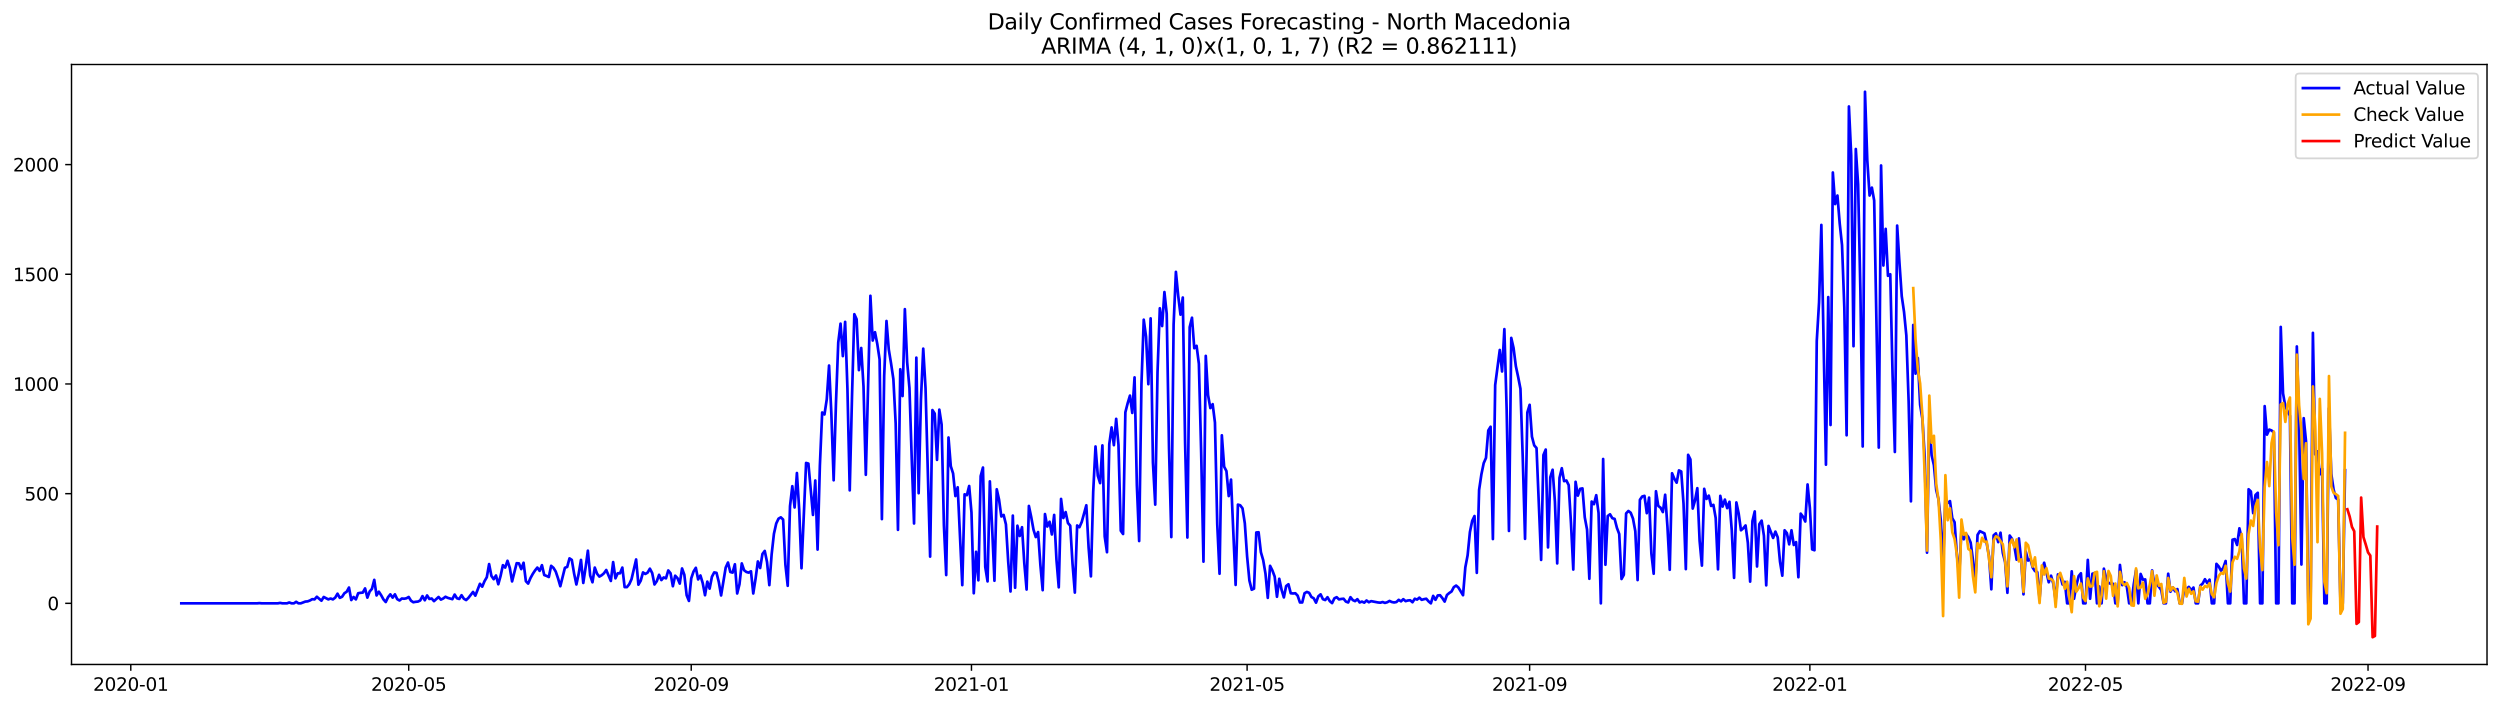 <?xml version="1.0" encoding="utf-8" standalone="no"?>
<!DOCTYPE svg PUBLIC "-//W3C//DTD SVG 1.1//EN"
  "http://www.w3.org/Graphics/SVG/1.1/DTD/svg11.dtd">
<svg xmlns:xlink="http://www.w3.org/1999/xlink" width="1386.05pt" height="392.274pt" viewBox="0 0 1386.05 392.274" xmlns="http://www.w3.org/2000/svg" version="1.1">
 <defs>
  <style type="text/css">*{stroke-linejoin: round; stroke-linecap: butt}</style>
 </defs>
 <g id="figure_1">
  <g id="patch_1">
   <path d="M 0 392.274 
L 1386.05 392.274 
L 1386.05 0 
L 0 0 
z
" style="fill: #ffffff"/>
  </g>
  <g id="axes_1">
   <g id="patch_2">
    <path d="M 39.65 368.396 
L 1378.85 368.396 
L 1378.85 35.755 
L 39.65 35.755 
z
" style="fill: #ffffff"/>
   </g>
   <g id="matplotlib.axis_1">
    <g id="xtick_1">
     <g id="line2d_1">
      <defs>
       <path id="m029755d7ac" d="M 0 0 
L 0 3.5 
" style="stroke: #000000; stroke-width: 0.8"/>
      </defs>
      <g>
       <use xlink:href="#m029755d7ac" x="72.506" y="368.396" style="stroke: #000000; stroke-width: 0.8"/>
      </g>
     </g>
     <g id="text_1">
      <!-- 2020-01 -->
      <g transform="translate(51.615 382.994)scale(0.1 -0.1)">
       <defs>
        <path id="DejaVuSans-32" d="M 1228 531 
L 3431 531 
L 3431 0 
L 469 0 
L 469 531 
Q 828 903 1448 1529 
Q 2069 2156 2228 2338 
Q 2531 2678 2651 2914 
Q 2772 3150 2772 3378 
Q 2772 3750 2511 3984 
Q 2250 4219 1831 4219 
Q 1534 4219 1204 4116 
Q 875 4013 500 3803 
L 500 4441 
Q 881 4594 1212 4672 
Q 1544 4750 1819 4750 
Q 2544 4750 2975 4387 
Q 3406 4025 3406 3419 
Q 3406 3131 3298 2873 
Q 3191 2616 2906 2266 
Q 2828 2175 2409 1742 
Q 1991 1309 1228 531 
z
" transform="scale(0.016)"/>
        <path id="DejaVuSans-30" d="M 2034 4250 
Q 1547 4250 1301 3770 
Q 1056 3291 1056 2328 
Q 1056 1369 1301 889 
Q 1547 409 2034 409 
Q 2525 409 2770 889 
Q 3016 1369 3016 2328 
Q 3016 3291 2770 3770 
Q 2525 4250 2034 4250 
z
M 2034 4750 
Q 2819 4750 3233 4129 
Q 3647 3509 3647 2328 
Q 3647 1150 3233 529 
Q 2819 -91 2034 -91 
Q 1250 -91 836 529 
Q 422 1150 422 2328 
Q 422 3509 836 4129 
Q 1250 4750 2034 4750 
z
" transform="scale(0.016)"/>
        <path id="DejaVuSans-2d" d="M 313 2009 
L 1997 2009 
L 1997 1497 
L 313 1497 
L 313 2009 
z
" transform="scale(0.016)"/>
        <path id="DejaVuSans-31" d="M 794 531 
L 1825 531 
L 1825 4091 
L 703 3866 
L 703 4441 
L 1819 4666 
L 2450 4666 
L 2450 531 
L 3481 531 
L 3481 0 
L 794 0 
L 794 531 
z
" transform="scale(0.016)"/>
       </defs>
       <use xlink:href="#DejaVuSans-32"/>
       <use xlink:href="#DejaVuSans-30" x="63.623"/>
       <use xlink:href="#DejaVuSans-32" x="127.246"/>
       <use xlink:href="#DejaVuSans-30" x="190.869"/>
       <use xlink:href="#DejaVuSans-2d" x="254.492"/>
       <use xlink:href="#DejaVuSans-30" x="290.576"/>
       <use xlink:href="#DejaVuSans-31" x="354.199"/>
      </g>
     </g>
    </g>
    <g id="xtick_2">
     <g id="line2d_2">
      <g>
       <use xlink:href="#m029755d7ac" x="226.598" y="368.396" style="stroke: #000000; stroke-width: 0.8"/>
      </g>
     </g>
     <g id="text_2">
      <!-- 2020-05 -->
      <g transform="translate(205.707 382.994)scale(0.1 -0.1)">
       <defs>
        <path id="DejaVuSans-35" d="M 691 4666 
L 3169 4666 
L 3169 4134 
L 1269 4134 
L 1269 2991 
Q 1406 3038 1543 3061 
Q 1681 3084 1819 3084 
Q 2600 3084 3056 2656 
Q 3513 2228 3513 1497 
Q 3513 744 3044 326 
Q 2575 -91 1722 -91 
Q 1428 -91 1123 -41 
Q 819 9 494 109 
L 494 744 
Q 775 591 1075 516 
Q 1375 441 1709 441 
Q 2250 441 2565 725 
Q 2881 1009 2881 1497 
Q 2881 1984 2565 2268 
Q 2250 2553 1709 2553 
Q 1456 2553 1204 2497 
Q 953 2441 691 2322 
L 691 4666 
z
" transform="scale(0.016)"/>
       </defs>
       <use xlink:href="#DejaVuSans-32"/>
       <use xlink:href="#DejaVuSans-30" x="63.623"/>
       <use xlink:href="#DejaVuSans-32" x="127.246"/>
       <use xlink:href="#DejaVuSans-30" x="190.869"/>
       <use xlink:href="#DejaVuSans-2d" x="254.492"/>
       <use xlink:href="#DejaVuSans-30" x="290.576"/>
       <use xlink:href="#DejaVuSans-35" x="354.199"/>
      </g>
     </g>
    </g>
    <g id="xtick_3">
     <g id="line2d_3">
      <g>
       <use xlink:href="#m029755d7ac" x="383.237" y="368.396" style="stroke: #000000; stroke-width: 0.8"/>
      </g>
     </g>
     <g id="text_3">
      <!-- 2020-09 -->
      <g transform="translate(362.346 382.994)scale(0.1 -0.1)">
       <defs>
        <path id="DejaVuSans-39" d="M 703 97 
L 703 672 
Q 941 559 1184 500 
Q 1428 441 1663 441 
Q 2288 441 2617 861 
Q 2947 1281 2994 2138 
Q 2813 1869 2534 1725 
Q 2256 1581 1919 1581 
Q 1219 1581 811 2004 
Q 403 2428 403 3163 
Q 403 3881 828 4315 
Q 1253 4750 1959 4750 
Q 2769 4750 3195 4129 
Q 3622 3509 3622 2328 
Q 3622 1225 3098 567 
Q 2575 -91 1691 -91 
Q 1453 -91 1209 -44 
Q 966 3 703 97 
z
M 1959 2075 
Q 2384 2075 2632 2365 
Q 2881 2656 2881 3163 
Q 2881 3666 2632 3958 
Q 2384 4250 1959 4250 
Q 1534 4250 1286 3958 
Q 1038 3666 1038 3163 
Q 1038 2656 1286 2365 
Q 1534 2075 1959 2075 
z
" transform="scale(0.016)"/>
       </defs>
       <use xlink:href="#DejaVuSans-32"/>
       <use xlink:href="#DejaVuSans-30" x="63.623"/>
       <use xlink:href="#DejaVuSans-32" x="127.246"/>
       <use xlink:href="#DejaVuSans-30" x="190.869"/>
       <use xlink:href="#DejaVuSans-2d" x="254.492"/>
       <use xlink:href="#DejaVuSans-30" x="290.576"/>
       <use xlink:href="#DejaVuSans-39" x="354.199"/>
      </g>
     </g>
    </g>
    <g id="xtick_4">
     <g id="line2d_4">
      <g>
       <use xlink:href="#m029755d7ac" x="538.603" y="368.396" style="stroke: #000000; stroke-width: 0.8"/>
      </g>
     </g>
     <g id="text_4">
      <!-- 2021-01 -->
      <g transform="translate(517.711 382.994)scale(0.1 -0.1)">
       <use xlink:href="#DejaVuSans-32"/>
       <use xlink:href="#DejaVuSans-30" x="63.623"/>
       <use xlink:href="#DejaVuSans-32" x="127.246"/>
       <use xlink:href="#DejaVuSans-31" x="190.869"/>
       <use xlink:href="#DejaVuSans-2d" x="254.492"/>
       <use xlink:href="#DejaVuSans-30" x="290.576"/>
       <use xlink:href="#DejaVuSans-31" x="354.199"/>
      </g>
     </g>
    </g>
    <g id="xtick_5">
     <g id="line2d_5">
      <g>
       <use xlink:href="#m029755d7ac" x="691.421" y="368.396" style="stroke: #000000; stroke-width: 0.8"/>
      </g>
     </g>
     <g id="text_5">
      <!-- 2021-05 -->
      <g transform="translate(670.53 382.994)scale(0.1 -0.1)">
       <use xlink:href="#DejaVuSans-32"/>
       <use xlink:href="#DejaVuSans-30" x="63.623"/>
       <use xlink:href="#DejaVuSans-32" x="127.246"/>
       <use xlink:href="#DejaVuSans-31" x="190.869"/>
       <use xlink:href="#DejaVuSans-2d" x="254.492"/>
       <use xlink:href="#DejaVuSans-30" x="290.576"/>
       <use xlink:href="#DejaVuSans-35" x="354.199"/>
      </g>
     </g>
    </g>
    <g id="xtick_6">
     <g id="line2d_6">
      <g>
       <use xlink:href="#m029755d7ac" x="848.06" y="368.396" style="stroke: #000000; stroke-width: 0.8"/>
      </g>
     </g>
     <g id="text_6">
      <!-- 2021-09 -->
      <g transform="translate(827.169 382.994)scale(0.1 -0.1)">
       <use xlink:href="#DejaVuSans-32"/>
       <use xlink:href="#DejaVuSans-30" x="63.623"/>
       <use xlink:href="#DejaVuSans-32" x="127.246"/>
       <use xlink:href="#DejaVuSans-31" x="190.869"/>
       <use xlink:href="#DejaVuSans-2d" x="254.492"/>
       <use xlink:href="#DejaVuSans-30" x="290.576"/>
       <use xlink:href="#DejaVuSans-39" x="354.199"/>
      </g>
     </g>
    </g>
    <g id="xtick_7">
     <g id="line2d_7">
      <g>
       <use xlink:href="#m029755d7ac" x="1003.426" y="368.396" style="stroke: #000000; stroke-width: 0.8"/>
      </g>
     </g>
     <g id="text_7">
      <!-- 2022-01 -->
      <g transform="translate(982.534 382.994)scale(0.1 -0.1)">
       <use xlink:href="#DejaVuSans-32"/>
       <use xlink:href="#DejaVuSans-30" x="63.623"/>
       <use xlink:href="#DejaVuSans-32" x="127.246"/>
       <use xlink:href="#DejaVuSans-32" x="190.869"/>
       <use xlink:href="#DejaVuSans-2d" x="254.492"/>
       <use xlink:href="#DejaVuSans-30" x="290.576"/>
       <use xlink:href="#DejaVuSans-31" x="354.199"/>
      </g>
     </g>
    </g>
    <g id="xtick_8">
     <g id="line2d_8">
      <g>
       <use xlink:href="#m029755d7ac" x="1156.244" y="368.396" style="stroke: #000000; stroke-width: 0.8"/>
      </g>
     </g>
     <g id="text_8">
      <!-- 2022-05 -->
      <g transform="translate(1135.353 382.994)scale(0.1 -0.1)">
       <use xlink:href="#DejaVuSans-32"/>
       <use xlink:href="#DejaVuSans-30" x="63.623"/>
       <use xlink:href="#DejaVuSans-32" x="127.246"/>
       <use xlink:href="#DejaVuSans-32" x="190.869"/>
       <use xlink:href="#DejaVuSans-2d" x="254.492"/>
       <use xlink:href="#DejaVuSans-30" x="290.576"/>
       <use xlink:href="#DejaVuSans-35" x="354.199"/>
      </g>
     </g>
    </g>
    <g id="xtick_9">
     <g id="line2d_9">
      <g>
       <use xlink:href="#m029755d7ac" x="1312.883" y="368.396" style="stroke: #000000; stroke-width: 0.8"/>
      </g>
     </g>
     <g id="text_9">
      <!-- 2022-09 -->
      <g transform="translate(1291.992 382.994)scale(0.1 -0.1)">
       <use xlink:href="#DejaVuSans-32"/>
       <use xlink:href="#DejaVuSans-30" x="63.623"/>
       <use xlink:href="#DejaVuSans-32" x="127.246"/>
       <use xlink:href="#DejaVuSans-32" x="190.869"/>
       <use xlink:href="#DejaVuSans-2d" x="254.492"/>
       <use xlink:href="#DejaVuSans-30" x="290.576"/>
       <use xlink:href="#DejaVuSans-39" x="354.199"/>
      </g>
     </g>
    </g>
   </g>
   <g id="matplotlib.axis_2">
    <g id="ytick_1">
     <g id="line2d_10">
      <defs>
       <path id="mc8e5cc7848" d="M 0 0 
L -3.5 0 
" style="stroke: #000000; stroke-width: 0.8"/>
      </defs>
      <g>
       <use xlink:href="#mc8e5cc7848" x="39.65" y="334.504" style="stroke: #000000; stroke-width: 0.8"/>
      </g>
     </g>
     <g id="text_10">
      <!-- 0 -->
      <g transform="translate(26.288 338.303)scale(0.1 -0.1)">
       <use xlink:href="#DejaVuSans-30"/>
      </g>
     </g>
    </g>
    <g id="ytick_2">
     <g id="line2d_11">
      <g>
       <use xlink:href="#mc8e5cc7848" x="39.65" y="273.691" style="stroke: #000000; stroke-width: 0.8"/>
      </g>
     </g>
     <g id="text_11">
      <!-- 500 -->
      <g transform="translate(13.562 277.491)scale(0.1 -0.1)">
       <use xlink:href="#DejaVuSans-35"/>
       <use xlink:href="#DejaVuSans-30" x="63.623"/>
       <use xlink:href="#DejaVuSans-30" x="127.246"/>
      </g>
     </g>
    </g>
    <g id="ytick_3">
     <g id="line2d_12">
      <g>
       <use xlink:href="#mc8e5cc7848" x="39.65" y="212.879" style="stroke: #000000; stroke-width: 0.8"/>
      </g>
     </g>
     <g id="text_12">
      <!-- 1000 -->
      <g transform="translate(7.2 216.678)scale(0.1 -0.1)">
       <use xlink:href="#DejaVuSans-31"/>
       <use xlink:href="#DejaVuSans-30" x="63.623"/>
       <use xlink:href="#DejaVuSans-30" x="127.246"/>
       <use xlink:href="#DejaVuSans-30" x="190.869"/>
      </g>
     </g>
    </g>
    <g id="ytick_4">
     <g id="line2d_13">
      <g>
       <use xlink:href="#mc8e5cc7848" x="39.65" y="152.067" style="stroke: #000000; stroke-width: 0.8"/>
      </g>
     </g>
     <g id="text_13">
      <!-- 1500 -->
      <g transform="translate(7.2 155.866)scale(0.1 -0.1)">
       <use xlink:href="#DejaVuSans-31"/>
       <use xlink:href="#DejaVuSans-35" x="63.623"/>
       <use xlink:href="#DejaVuSans-30" x="127.246"/>
       <use xlink:href="#DejaVuSans-30" x="190.869"/>
      </g>
     </g>
    </g>
    <g id="ytick_5">
     <g id="line2d_14">
      <g>
       <use xlink:href="#mc8e5cc7848" x="39.65" y="91.255" style="stroke: #000000; stroke-width: 0.8"/>
      </g>
     </g>
     <g id="text_14">
      <!-- 2000 -->
      <g transform="translate(7.2 95.054)scale(0.1 -0.1)">
       <use xlink:href="#DejaVuSans-32"/>
       <use xlink:href="#DejaVuSans-30" x="63.623"/>
       <use xlink:href="#DejaVuSans-30" x="127.246"/>
       <use xlink:href="#DejaVuSans-30" x="190.869"/>
      </g>
     </g>
    </g>
   </g>
   <g id="line2d_15">
    <path d="M 100.523 334.504 
L 142.548 334.504 
L 143.821 334.382 
L 145.095 334.504 
L 154.009 334.504 
L 155.283 334.26 
L 156.556 334.504 
L 159.103 334.504 
L 160.377 334.017 
L 161.65 334.504 
L 162.924 334.504 
L 164.197 333.652 
L 165.471 334.504 
L 166.744 334.504 
L 169.291 333.531 
L 170.565 333.409 
L 171.838 332.922 
L 173.112 332.193 
L 174.385 332.314 
L 175.659 330.855 
L 178.205 333.044 
L 179.479 330.976 
L 182.026 332.314 
L 183.299 331.828 
L 184.573 332.314 
L 185.846 331.341 
L 187.12 329.152 
L 188.393 331.463 
L 189.667 330.855 
L 190.94 328.909 
L 192.214 328.057 
L 193.487 325.747 
L 194.761 332.679 
L 196.034 330.976 
L 197.308 332.314 
L 198.581 328.909 
L 199.855 328.666 
L 201.128 328.544 
L 202.402 326.233 
L 203.675 331.341 
L 204.949 327.936 
L 206.222 326.476 
L 207.496 321.49 
L 208.769 330.125 
L 210.043 328.057 
L 211.316 330.003 
L 212.59 332.314 
L 213.863 333.774 
L 215.137 331.098 
L 216.41 329.517 
L 217.684 331.341 
L 218.957 329.517 
L 220.231 332.193 
L 221.504 332.922 
L 222.778 331.828 
L 224.051 331.949 
L 225.325 331.706 
L 226.598 330.976 
L 227.872 333.044 
L 229.145 333.895 
L 230.419 333.652 
L 231.692 333.531 
L 232.965 332.922 
L 234.239 330.49 
L 235.512 332.801 
L 236.786 330.125 
L 238.059 332.071 
L 239.333 331.828 
L 240.606 333.287 
L 243.153 330.976 
L 244.427 332.436 
L 245.7 331.828 
L 246.974 330.855 
L 248.247 331.463 
L 250.794 332.193 
L 252.068 329.639 
L 253.341 331.706 
L 254.615 332.071 
L 255.888 330.003 
L 257.162 331.949 
L 258.435 332.679 
L 259.709 331.463 
L 262.256 328.179 
L 263.529 330.247 
L 266.076 323.679 
L 267.35 325.26 
L 268.623 322.219 
L 269.897 320.03 
L 271.17 312.733 
L 272.444 319.301 
L 273.717 321.125 
L 274.991 319.057 
L 276.264 323.922 
L 277.538 319.301 
L 278.811 313.341 
L 280.085 314.679 
L 281.358 310.908 
L 282.632 314.8 
L 283.905 322.341 
L 286.452 312.246 
L 287.725 312.368 
L 288.999 315.53 
L 290.272 312.003 
L 291.546 322.219 
L 292.819 323.557 
L 294.093 320.517 
L 295.366 318.206 
L 296.64 316.26 
L 297.913 314.679 
L 299.187 316.503 
L 300.46 313.341 
L 301.734 318.814 
L 303.007 319.301 
L 304.281 319.909 
L 305.554 313.706 
L 306.828 314.8 
L 308.101 316.868 
L 309.375 320.638 
L 310.648 325.017 
L 313.195 314.8 
L 314.469 314.314 
L 315.742 309.571 
L 317.016 310.422 
L 318.289 317.963 
L 319.563 324.044 
L 320.836 318.084 
L 322.11 310.422 
L 323.383 323.192 
L 324.657 314.679 
L 325.93 305.314 
L 327.204 319.057 
L 328.477 322.828 
L 329.751 314.679 
L 331.024 318.084 
L 332.298 319.665 
L 333.571 318.936 
L 334.845 317.841 
L 336.118 316.017 
L 338.665 322.098 
L 339.938 311.638 
L 341.212 320.638 
L 342.485 317.841 
L 343.759 317.841 
L 345.032 314.679 
L 346.306 325.503 
L 347.579 325.503 
L 348.853 323.922 
L 350.126 321.125 
L 352.673 310.179 
L 353.947 324.165 
L 355.22 321.976 
L 356.494 317.355 
L 357.767 318.206 
L 359.041 317.476 
L 360.314 315.287 
L 361.588 317.719 
L 362.861 324.044 
L 364.135 322.219 
L 365.408 318.692 
L 366.682 321.611 
L 367.955 320.152 
L 369.229 320.638 
L 370.502 316.26 
L 371.776 317.841 
L 373.049 325.017 
L 374.323 319.179 
L 375.596 320.517 
L 376.87 323.557 
L 378.143 315.165 
L 379.417 318.692 
L 380.69 330.003 
L 381.964 333.166 
L 383.237 320.638 
L 384.511 316.868 
L 385.784 314.8 
L 387.058 321.246 
L 388.331 319.057 
L 389.605 323.314 
L 390.878 330.003 
L 392.151 322.463 
L 393.425 326.355 
L 394.698 319.787 
L 395.972 317.355 
L 397.245 317.598 
L 398.519 322.706 
L 399.792 330.125 
L 402.339 314.679 
L 403.613 311.881 
L 404.886 317.111 
L 406.16 317.476 
L 407.433 312.854 
L 408.707 329.03 
L 409.98 323.922 
L 411.254 312.368 
L 412.527 316.138 
L 413.801 317.111 
L 415.074 317.476 
L 416.348 316.746 
L 417.621 329.03 
L 418.895 320.882 
L 420.168 311.273 
L 421.442 314.922 
L 422.715 307.138 
L 423.989 305.435 
L 425.262 311.638 
L 426.536 324.409 
L 427.809 307.381 
L 429.083 295.949 
L 430.356 290.232 
L 431.63 287.557 
L 432.903 286.827 
L 434.177 288.043 
L 435.45 313.098 
L 436.724 324.774 
L 437.997 280.624 
L 439.271 269.556 
L 440.544 281.354 
L 441.818 262.259 
L 443.091 282.57 
L 444.364 315.044 
L 446.911 256.664 
L 448.185 257.029 
L 450.732 285.489 
L 452.005 266.394 
L 453.279 304.706 
L 454.552 258.123 
L 455.826 228.69 
L 457.099 229.785 
L 458.373 221.393 
L 459.646 202.663 
L 460.92 229.42 
L 462.193 266.272 
L 463.467 223.704 
L 464.74 189.892 
L 466.014 179.432 
L 467.287 197.433 
L 468.561 178.459 
L 469.834 215.555 
L 471.108 271.867 
L 472.381 219.325 
L 473.655 174.203 
L 474.928 177 
L 476.202 205.217 
L 477.475 192.933 
L 478.749 214.339 
L 480.022 263.232 
L 482.569 163.986 
L 483.843 188.798 
L 485.116 184.176 
L 486.39 190.744 
L 487.663 199.257 
L 488.937 287.8 
L 490.21 208.379 
L 491.484 177.973 
L 492.757 193.784 
L 494.031 201.568 
L 495.304 210.203 
L 496.578 234.772 
L 497.851 293.759 
L 499.124 204.73 
L 500.398 219.569 
L 501.671 171.405 
L 502.945 200.838 
L 504.218 215.19 
L 505.492 254.596 
L 506.765 290.232 
L 508.039 198.284 
L 509.312 273.448 
L 510.586 221.515 
L 511.859 193.298 
L 513.133 215.19 
L 515.68 308.598 
L 516.953 227.352 
L 518.227 229.298 
L 519.5 254.961 
L 520.774 227.109 
L 522.047 235.38 
L 523.321 291.205 
L 524.594 318.814 
L 525.868 242.556 
L 527.141 258.488 
L 528.415 262.502 
L 529.688 275.029 
L 530.962 270.164 
L 533.509 324.409 
L 534.782 274.056 
L 536.056 274.543 
L 537.329 269.435 
L 538.603 284.151 
L 539.876 328.909 
L 541.15 305.922 
L 542.423 321.733 
L 543.697 263.961 
L 544.97 259.218 
L 546.244 314.314 
L 547.517 322.341 
L 548.791 266.88 
L 550.064 292.665 
L 551.337 321.976 
L 552.611 271.259 
L 553.884 276.975 
L 555.158 286.34 
L 556.431 285.489 
L 557.705 290.719 
L 558.978 311.517 
L 560.252 327.936 
L 561.525 285.854 
L 562.799 325.868 
L 564.072 291.449 
L 565.346 297.165 
L 566.619 292.3 
L 567.893 312.246 
L 569.166 326.841 
L 570.44 280.502 
L 571.713 286.584 
L 572.987 293.638 
L 574.26 297.773 
L 575.534 294.976 
L 576.807 313.219 
L 578.081 327.206 
L 579.354 285.002 
L 580.628 291.935 
L 581.901 289.259 
L 583.175 296.313 
L 584.448 285.489 
L 585.722 310.3 
L 586.995 325.625 
L 588.269 276.61 
L 589.542 287.192 
L 590.816 283.908 
L 592.089 289.989 
L 593.363 291.449 
L 594.636 312.611 
L 595.91 328.544 
L 597.183 291.327 
L 598.457 292.3 
L 599.73 289.381 
L 602.277 280.137 
L 603.55 303.611 
L 604.824 319.544 
L 606.097 272.597 
L 607.371 247.542 
L 608.644 263.718 
L 609.918 267.853 
L 611.191 246.934 
L 612.465 297.408 
L 613.738 306.165 
L 615.012 246.204 
L 616.285 236.961 
L 617.559 246.812 
L 618.832 232.217 
L 620.106 246.691 
L 621.379 294.246 
L 622.653 296.07 
L 623.926 228.569 
L 625.2 223.582 
L 626.473 219.325 
L 627.747 228.934 
L 629.02 209.23 
L 630.294 268.948 
L 631.567 299.962 
L 632.841 213.001 
L 634.114 177.243 
L 635.388 186.608 
L 636.661 213.001 
L 637.935 176.513 
L 639.208 256.421 
L 640.482 279.773 
L 641.755 206.311 
L 643.029 170.919 
L 644.302 180.77 
L 645.576 161.919 
L 646.849 173.959 
L 648.123 248.393 
L 649.396 297.773 
L 650.67 179.919 
L 651.943 150.729 
L 653.217 163.986 
L 654.49 174.446 
L 655.764 164.959 
L 657.037 245.353 
L 658.31 298.016 
L 659.584 181.378 
L 660.857 176.149 
L 662.131 193.054 
L 663.404 191.717 
L 664.678 201.69 
L 665.951 250.948 
L 667.225 311.395 
L 668.498 197.311 
L 669.772 219.082 
L 671.045 226.258 
L 672.319 224.069 
L 673.592 234.285 
L 674.866 290.597 
L 676.139 318.084 
L 677.413 241.339 
L 678.686 258.732 
L 679.96 261.164 
L 681.233 275.029 
L 682.507 265.907 
L 685.054 324.287 
L 686.327 279.773 
L 687.601 280.137 
L 688.874 281.84 
L 690.148 290.111 
L 691.421 308.476 
L 692.695 321.855 
L 693.968 326.963 
L 695.242 326.355 
L 696.515 295.219 
L 697.789 295.097 
L 699.062 306.165 
L 700.336 310.544 
L 701.609 318.084 
L 702.883 331.463 
L 704.156 313.706 
L 705.43 316.26 
L 706.703 319.665 
L 707.977 330.855 
L 709.25 320.882 
L 710.523 326.963 
L 711.797 331.22 
L 713.07 324.895 
L 714.344 323.922 
L 715.617 328.909 
L 716.891 329.03 
L 718.164 328.909 
L 719.438 330.247 
L 720.711 334.017 
L 721.985 334.017 
L 723.258 328.909 
L 724.532 328.179 
L 725.805 328.666 
L 727.079 330.976 
L 728.352 331.706 
L 729.626 334.139 
L 730.899 330.612 
L 732.173 329.517 
L 733.446 332.193 
L 734.72 332.679 
L 735.993 331.098 
L 737.267 333.287 
L 738.54 334.382 
L 739.814 331.706 
L 741.087 331.098 
L 742.361 332.314 
L 743.634 332.071 
L 744.908 331.949 
L 746.181 333.531 
L 747.455 334.017 
L 748.728 331.098 
L 750.002 332.679 
L 751.275 333.287 
L 752.549 332.193 
L 753.822 334.017 
L 755.096 333.531 
L 756.369 334.139 
L 757.643 332.922 
L 758.916 333.895 
L 760.19 333.287 
L 764.01 334.017 
L 765.283 334.139 
L 766.557 333.774 
L 767.83 334.26 
L 769.104 333.895 
L 770.377 333.166 
L 771.651 333.774 
L 772.924 334.017 
L 774.198 333.774 
L 775.471 332.558 
L 776.745 333.409 
L 778.018 332.193 
L 779.292 333.287 
L 780.565 332.922 
L 781.839 332.801 
L 783.112 333.895 
L 784.386 331.949 
L 785.659 332.436 
L 786.933 331.341 
L 788.206 332.558 
L 789.48 332.193 
L 790.753 331.949 
L 792.027 333.409 
L 793.3 334.504 
L 794.574 330.368 
L 795.847 332.558 
L 797.121 330.125 
L 798.394 330.003 
L 799.668 331.585 
L 800.941 333.531 
L 802.215 329.882 
L 803.488 328.787 
L 804.762 327.936 
L 806.035 325.503 
L 807.309 324.652 
L 808.582 325.747 
L 811.129 330.003 
L 812.403 314.557 
L 813.676 307.868 
L 814.95 294.976 
L 816.223 288.773 
L 817.496 286.097 
L 818.77 317.598 
L 820.043 271.624 
L 821.317 262.988 
L 822.59 256.786 
L 823.864 253.867 
L 825.137 238.664 
L 826.411 236.596 
L 827.684 298.868 
L 828.958 213.487 
L 831.505 194.027 
L 832.778 205.947 
L 834.052 182.473 
L 835.325 227.352 
L 836.599 294.368 
L 837.872 187.338 
L 839.146 192.933 
L 840.419 203.028 
L 841.693 208.987 
L 842.966 215.555 
L 844.24 253.867 
L 845.513 298.746 
L 846.787 228.69 
L 848.06 224.433 
L 849.334 242.069 
L 850.607 246.934 
L 851.881 248.393 
L 854.428 310.422 
L 855.701 252.285 
L 856.975 249.245 
L 858.248 303.489 
L 859.522 264.57 
L 860.795 260.434 
L 862.069 278.07 
L 863.342 312.368 
L 864.616 264.934 
L 865.889 259.583 
L 867.163 266.759 
L 868.436 266.394 
L 869.709 268.948 
L 870.983 290.111 
L 872.256 315.773 
L 873.53 267.124 
L 874.803 274.786 
L 876.077 271.016 
L 877.35 270.772 
L 878.624 286.827 
L 879.897 293.638 
L 881.171 320.882 
L 882.444 278.07 
L 883.718 279.529 
L 884.991 274.543 
L 886.265 284.394 
L 887.538 334.504 
L 888.812 254.475 
L 890.085 313.098 
L 891.359 286.097 
L 892.632 285.124 
L 893.906 287.313 
L 895.179 287.678 
L 896.453 292.665 
L 897.726 296.07 
L 899 321.003 
L 900.273 318.692 
L 901.547 284.638 
L 902.82 283.3 
L 904.094 284.273 
L 905.367 287.557 
L 906.641 294.489 
L 907.914 321.611 
L 909.188 277.097 
L 910.461 275.272 
L 911.735 274.908 
L 913.008 284.516 
L 914.282 275.881 
L 915.555 306.895 
L 916.829 318.084 
L 918.102 272.353 
L 919.376 280.502 
L 920.649 281.475 
L 921.922 283.908 
L 923.196 274.299 
L 924.469 292.057 
L 925.743 315.895 
L 927.016 262.38 
L 928.29 265.421 
L 929.563 267.61 
L 930.837 260.799 
L 932.11 261.407 
L 933.384 279.286 
L 934.657 315.53 
L 935.931 252.164 
L 937.204 254.718 
L 938.478 281.962 
L 939.751 277.462 
L 941.025 270.651 
L 942.298 299.841 
L 943.572 313.584 
L 944.845 271.016 
L 946.119 276.61 
L 947.392 274.786 
L 948.666 280.502 
L 949.939 279.894 
L 951.213 287.192 
L 952.486 315.652 
L 953.76 274.908 
L 955.033 280.867 
L 956.307 276.975 
L 957.58 281.719 
L 958.854 278.191 
L 960.127 294.003 
L 961.401 320.395 
L 962.674 278.556 
L 963.948 284.638 
L 965.221 294.003 
L 966.495 292.908 
L 967.768 291.327 
L 969.042 300.935 
L 970.315 322.463 
L 971.589 288.894 
L 972.862 283.543 
L 974.136 314.071 
L 975.409 290.597 
L 976.682 288.651 
L 977.956 297.043 
L 979.229 324.53 
L 980.503 291.57 
L 983.05 298.259 
L 984.323 294.732 
L 985.597 297.895 
L 986.87 311.395 
L 988.144 319.179 
L 989.417 294.003 
L 990.691 295.584 
L 991.964 301.787 
L 993.238 294.003 
L 994.511 302.151 
L 995.785 300.57 
L 997.058 320.03 
L 998.332 284.759 
L 999.605 286.462 
L 1000.879 289.138 
L 1002.152 268.583 
L 1003.426 281.597 
L 1004.699 304.584 
L 1005.973 305.07 
L 1007.246 189.041 
L 1008.52 167.635 
L 1009.793 124.701 
L 1012.34 257.637 
L 1013.614 164.716 
L 1014.887 235.623 
L 1016.161 95.633 
L 1017.434 113.147 
L 1018.708 108.404 
L 1019.981 123.972 
L 1021.255 135.891 
L 1022.528 170.554 
L 1023.802 241.339 
L 1025.075 59.024 
L 1026.349 86.268 
L 1027.622 191.96 
L 1028.895 82.619 
L 1030.169 102.201 
L 1031.442 161.31 
L 1032.716 247.542 
L 1033.989 50.876 
L 1035.263 88.944 
L 1036.536 108.404 
L 1037.81 104.025 
L 1039.083 111.201 
L 1041.63 248.15 
L 1042.904 91.741 
L 1044.177 147.202 
L 1045.451 126.891 
L 1046.724 152.918 
L 1047.998 152.067 
L 1049.271 207.406 
L 1050.545 250.583 
L 1051.818 125.066 
L 1053.092 145.621 
L 1054.365 164.229 
L 1055.639 172.986 
L 1056.912 186 
L 1058.186 222.609 
L 1059.459 277.948 
L 1060.733 180.162 
L 1062.006 207.163 
L 1063.28 198.527 
L 1064.553 224.433 
L 1065.827 232.339 
L 1067.1 253.258 
L 1068.374 306.408 
L 1069.647 231.366 
L 1070.921 252.407 
L 1072.194 257.88 
L 1073.468 271.624 
L 1074.741 276.854 
L 1076.015 288.53 
L 1077.288 312.49 
L 1078.562 276.61 
L 1079.835 278.921 
L 1081.109 277.827 
L 1082.382 287.313 
L 1083.655 289.503 
L 1084.929 307.381 
L 1086.202 319.422 
L 1087.476 293.151 
L 1088.749 298.989 
L 1090.023 296.07 
L 1091.296 297.773 
L 1092.57 300.814 
L 1093.843 310.422 
L 1095.117 323.314 
L 1096.39 296.557 
L 1097.664 294.489 
L 1100.211 295.705 
L 1101.484 301.3 
L 1102.758 308.476 
L 1104.031 326.72 
L 1105.305 296.8 
L 1106.578 295.705 
L 1107.852 300.57 
L 1109.125 295.341 
L 1110.399 306.53 
L 1111.672 311.638 
L 1112.946 328.666 
L 1114.219 296.922 
L 1115.493 298.746 
L 1116.766 302.638 
L 1118.04 310.3 
L 1119.313 298.503 
L 1120.587 310.665 
L 1121.86 329.517 
L 1123.134 305.8 
L 1124.407 310.787 
L 1125.681 309.935 
L 1126.954 314.679 
L 1128.228 316.625 
L 1129.501 317.233 
L 1130.775 331.949 
L 1132.048 316.26 
L 1133.322 312.003 
L 1135.868 322.828 
L 1137.142 319.179 
L 1138.415 323.679 
L 1139.689 332.679 
L 1140.962 318.449 
L 1142.236 319.179 
L 1143.509 324.044 
L 1144.783 322.584 
L 1146.056 334.504 
L 1147.33 334.504 
L 1148.603 316.746 
L 1149.877 331.949 
L 1151.15 324.652 
L 1152.424 319.422 
L 1153.697 317.841 
L 1154.971 334.504 
L 1156.244 334.504 
L 1157.518 310.422 
L 1158.791 331.949 
L 1160.065 318.084 
L 1161.338 317.719 
L 1162.612 334.504 
L 1163.885 325.138 
L 1165.159 334.504 
L 1166.432 315.287 
L 1167.706 320.517 
L 1168.979 323.192 
L 1170.253 323.679 
L 1171.526 323.679 
L 1172.8 334.504 
L 1174.073 334.504 
L 1175.347 313.219 
L 1176.62 324.409 
L 1177.894 322.828 
L 1179.167 325.382 
L 1180.441 334.504 
L 1181.714 334.504 
L 1182.988 324.044 
L 1184.261 316.138 
L 1185.535 334.504 
L 1186.808 318.206 
L 1188.081 321.368 
L 1189.355 321.246 
L 1190.628 334.504 
L 1191.902 334.504 
L 1193.175 316.26 
L 1194.449 324.165 
L 1195.722 324.044 
L 1196.996 325.382 
L 1198.269 327.206 
L 1199.543 334.504 
L 1200.816 334.504 
L 1202.09 318.084 
L 1203.363 328.057 
L 1204.637 325.625 
L 1205.91 327.814 
L 1207.184 326.598 
L 1208.457 334.504 
L 1209.731 334.504 
L 1211.004 326.111 
L 1212.278 326.476 
L 1213.551 325.382 
L 1214.825 327.328 
L 1216.098 325.747 
L 1217.372 334.504 
L 1218.645 334.504 
L 1219.919 324.652 
L 1221.192 323.557 
L 1222.466 321.125 
L 1223.739 323.314 
L 1225.013 321.368 
L 1226.286 334.504 
L 1227.56 334.504 
L 1228.833 312.611 
L 1230.107 314.071 
L 1231.38 316.503 
L 1232.654 314.8 
L 1233.927 311.03 
L 1235.201 334.504 
L 1236.474 334.504 
L 1237.748 299.232 
L 1239.021 298.868 
L 1240.295 302.151 
L 1241.568 292.908 
L 1242.841 298.381 
L 1244.115 334.504 
L 1245.388 334.504 
L 1246.662 271.259 
L 1247.935 272.475 
L 1249.209 284.516 
L 1250.482 274.421 
L 1251.756 273.205 
L 1253.029 334.504 
L 1254.303 334.504 
L 1255.576 225.163 
L 1256.85 240.974 
L 1258.123 238.177 
L 1259.397 238.664 
L 1260.67 239.758 
L 1261.944 334.504 
L 1263.217 334.504 
L 1264.491 181.257 
L 1265.764 218.109 
L 1267.038 225.406 
L 1269.585 230.515 
L 1270.858 334.504 
L 1272.132 334.504 
L 1273.405 192.081 
L 1274.679 235.38 
L 1275.952 312.976 
L 1277.226 231.853 
L 1278.499 244.623 
L 1279.773 334.504 
L 1281.046 334.504 
L 1282.32 184.541 
L 1283.593 251.921 
L 1284.867 250.218 
L 1286.14 262.988 
L 1287.414 259.826 
L 1288.687 334.504 
L 1289.961 334.504 
L 1291.234 226.379 
L 1292.508 262.745 
L 1293.781 271.381 
L 1295.054 276.124 
L 1296.328 276.975 
L 1297.601 334.504 
L 1298.875 334.504 
L 1300.148 260.678 
L 1300.148 260.678 
" clip-path="url(#pa2864ee5bc)" style="fill: none; stroke: #0000ff; stroke-width: 1.5; stroke-linecap: square"/>
   </g>
   <g id="line2d_16">
    <path d="M 1060.733 159.748 
L 1062.006 187.946 
L 1063.28 204.673 
L 1064.553 212.607 
L 1065.827 230.765 
L 1067.1 263.558 
L 1068.374 305.22 
L 1069.647 219.349 
L 1070.921 245.429 
L 1072.194 241.625 
L 1073.468 268.263 
L 1074.741 277.108 
L 1076.015 299.638 
L 1077.288 341.55 
L 1078.562 263.454 
L 1079.835 288.41 
L 1081.109 281.829 
L 1082.382 295.107 
L 1083.655 298.83 
L 1084.929 307.428 
L 1086.202 331.334 
L 1087.476 288.039 
L 1088.749 296.468 
L 1090.023 295.469 
L 1091.296 304.365 
L 1092.57 305.3 
L 1093.843 319.505 
L 1095.117 328.411 
L 1096.39 301.177 
L 1097.664 303.893 
L 1098.937 298.156 
L 1100.211 300.385 
L 1101.484 300.301 
L 1102.758 309.697 
L 1104.031 320.019 
L 1105.305 299.626 
L 1106.578 297.356 
L 1107.852 297.966 
L 1109.125 300.06 
L 1110.399 301.743 
L 1111.672 310.857 
L 1112.946 325.088 
L 1114.219 301.654 
L 1115.493 299.107 
L 1116.766 303.437 
L 1118.04 299.107 
L 1119.313 311.255 
L 1120.587 310.121 
L 1121.86 328.104 
L 1123.134 300.918 
L 1124.407 302.287 
L 1126.954 314.132 
L 1128.228 309.011 
L 1130.775 334.329 
L 1132.048 313.52 
L 1133.322 318.532 
L 1134.595 315.011 
L 1135.868 320.761 
L 1137.142 321.002 
L 1138.415 322.163 
L 1139.689 336.498 
L 1140.962 320.145 
L 1142.236 317.606 
L 1143.509 321.504 
L 1144.783 326.458 
L 1146.056 322.486 
L 1147.33 331.46 
L 1148.603 339.402 
L 1149.877 319.438 
L 1151.15 328.018 
L 1152.424 326.142 
L 1153.697 323.54 
L 1154.971 331.34 
L 1156.244 333.23 
L 1157.518 320.68 
L 1158.791 325.211 
L 1160.065 324.956 
L 1161.338 317.496 
L 1162.612 317.035 
L 1163.885 336.131 
L 1165.159 330.106 
L 1166.432 316.723 
L 1167.706 331.882 
L 1168.979 316.574 
L 1170.253 319.327 
L 1171.526 330.359 
L 1172.8 323.518 
L 1174.073 336.175 
L 1175.347 317.06 
L 1176.62 323.038 
L 1177.894 324.445 
L 1179.167 323.26 
L 1180.441 325.889 
L 1181.714 335.586 
L 1182.988 335.819 
L 1184.261 315.147 
L 1185.535 326.176 
L 1186.808 325.8 
L 1188.081 322.972 
L 1189.355 331.922 
L 1190.628 329.509 
L 1191.902 324.145 
L 1193.175 316.692 
L 1194.449 330.279 
L 1195.722 319.045 
L 1196.996 324.721 
L 1198.269 323.77 
L 1199.543 334.234 
L 1200.816 333.687 
L 1202.09 320.433 
L 1203.363 327.444 
L 1204.637 325.604 
L 1205.91 326.68 
L 1207.184 328.561 
L 1208.457 334.618 
L 1209.731 334.761 
L 1211.004 320.429 
L 1212.278 330.712 
L 1213.551 326.435 
L 1214.825 329.211 
L 1216.098 327.871 
L 1217.372 333.342 
L 1218.645 333.578 
L 1219.919 325.26 
L 1221.192 326.904 
L 1222.466 324.868 
L 1223.739 325.527 
L 1225.013 323.342 
L 1226.286 329.431 
L 1227.56 331.121 
L 1228.833 323.237 
L 1230.107 319.317 
L 1231.38 317.632 
L 1232.654 318.188 
L 1233.927 313.69 
L 1235.201 323.427 
L 1236.474 327.965 
L 1237.748 311.845 
L 1239.021 308.708 
L 1240.295 309.809 
L 1241.568 305.697 
L 1242.841 296.028 
L 1244.115 315.165 
L 1245.388 320.763 
L 1246.662 296.014 
L 1247.935 288.622 
L 1249.209 291.591 
L 1250.482 280.755 
L 1251.756 277.161 
L 1253.029 303.605 
L 1254.303 316.065 
L 1255.576 269.91 
L 1256.85 256.153 
L 1258.123 269.503 
L 1259.397 245.66 
L 1260.67 239.293 
L 1261.944 283.992 
L 1263.217 302.257 
L 1264.491 224.28 
L 1265.764 223.469 
L 1267.038 233.903 
L 1268.311 224.168 
L 1269.585 220.403 
L 1270.858 297.827 
L 1272.132 313.091 
L 1273.405 196.641 
L 1274.679 224.84 
L 1275.952 239.052 
L 1277.226 265.562 
L 1278.499 245.758 
L 1279.773 346.118 
L 1281.046 342.93 
L 1282.32 214.253 
L 1283.593 236.108 
L 1284.867 300.588 
L 1286.14 221.158 
L 1287.414 251.314 
L 1288.687 322.6 
L 1289.961 328.901 
L 1291.234 208.498 
L 1292.508 269.72 
L 1293.781 273.23 
L 1295.054 273.947 
L 1296.328 274.96 
L 1297.601 340.263 
L 1298.875 337.651 
L 1300.148 239.968 
L 1300.148 239.968 
" clip-path="url(#pa2864ee5bc)" style="fill: none; stroke: #ffa500; stroke-width: 1.5; stroke-linecap: square"/>
   </g>
   <g id="line2d_17">
    <path d="M 1301.422 282.337 
L 1302.695 286.365 
L 1303.969 292.139 
L 1305.242 294.559 
L 1306.516 345.878 
L 1307.789 344.877 
L 1309.063 275.863 
L 1310.336 297.751 
L 1311.61 301.869 
L 1312.883 306.255 
L 1314.157 308.042 
L 1315.43 353.276 
L 1316.704 352.58 
L 1317.977 291.943 
" clip-path="url(#pa2864ee5bc)" style="fill: none; stroke: #ff0000; stroke-width: 1.5; stroke-linecap: square"/>
   </g>
   <g id="patch_3">
    <path d="M 39.65 368.396 
L 39.65 35.755 
" style="fill: none; stroke: #000000; stroke-width: 0.8; stroke-linejoin: miter; stroke-linecap: square"/>
   </g>
   <g id="patch_4">
    <path d="M 1378.85 368.396 
L 1378.85 35.755 
" style="fill: none; stroke: #000000; stroke-width: 0.8; stroke-linejoin: miter; stroke-linecap: square"/>
   </g>
   <g id="patch_5">
    <path d="M 39.65 368.396 
L 1378.85 368.396 
" style="fill: none; stroke: #000000; stroke-width: 0.8; stroke-linejoin: miter; stroke-linecap: square"/>
   </g>
   <g id="patch_6">
    <path d="M 39.65 35.755 
L 1378.85 35.755 
" style="fill: none; stroke: #000000; stroke-width: 0.8; stroke-linejoin: miter; stroke-linecap: square"/>
   </g>
   <g id="text_15">
    <!-- Daily Confirmed Cases Forecasting - North Macedonia -->
    <g transform="translate(547.59 16.318)scale(0.12 -0.12)">
     <defs>
      <path id="DejaVuSans-44" d="M 1259 4147 
L 1259 519 
L 2022 519 
Q 2988 519 3436 956 
Q 3884 1394 3884 2338 
Q 3884 3275 3436 3711 
Q 2988 4147 2022 4147 
L 1259 4147 
z
M 628 4666 
L 1925 4666 
Q 3281 4666 3915 4102 
Q 4550 3538 4550 2338 
Q 4550 1131 3912 565 
Q 3275 0 1925 0 
L 628 0 
L 628 4666 
z
" transform="scale(0.016)"/>
      <path id="DejaVuSans-61" d="M 2194 1759 
Q 1497 1759 1228 1600 
Q 959 1441 959 1056 
Q 959 750 1161 570 
Q 1363 391 1709 391 
Q 2188 391 2477 730 
Q 2766 1069 2766 1631 
L 2766 1759 
L 2194 1759 
z
M 3341 1997 
L 3341 0 
L 2766 0 
L 2766 531 
Q 2569 213 2275 61 
Q 1981 -91 1556 -91 
Q 1019 -91 701 211 
Q 384 513 384 1019 
Q 384 1609 779 1909 
Q 1175 2209 1959 2209 
L 2766 2209 
L 2766 2266 
Q 2766 2663 2505 2880 
Q 2244 3097 1772 3097 
Q 1472 3097 1187 3025 
Q 903 2953 641 2809 
L 641 3341 
Q 956 3463 1253 3523 
Q 1550 3584 1831 3584 
Q 2591 3584 2966 3190 
Q 3341 2797 3341 1997 
z
" transform="scale(0.016)"/>
      <path id="DejaVuSans-69" d="M 603 3500 
L 1178 3500 
L 1178 0 
L 603 0 
L 603 3500 
z
M 603 4863 
L 1178 4863 
L 1178 4134 
L 603 4134 
L 603 4863 
z
" transform="scale(0.016)"/>
      <path id="DejaVuSans-6c" d="M 603 4863 
L 1178 4863 
L 1178 0 
L 603 0 
L 603 4863 
z
" transform="scale(0.016)"/>
      <path id="DejaVuSans-79" d="M 2059 -325 
Q 1816 -950 1584 -1140 
Q 1353 -1331 966 -1331 
L 506 -1331 
L 506 -850 
L 844 -850 
Q 1081 -850 1212 -737 
Q 1344 -625 1503 -206 
L 1606 56 
L 191 3500 
L 800 3500 
L 1894 763 
L 2988 3500 
L 3597 3500 
L 2059 -325 
z
" transform="scale(0.016)"/>
      <path id="DejaVuSans-20" transform="scale(0.016)"/>
      <path id="DejaVuSans-43" d="M 4122 4306 
L 4122 3641 
Q 3803 3938 3442 4084 
Q 3081 4231 2675 4231 
Q 1875 4231 1450 3742 
Q 1025 3253 1025 2328 
Q 1025 1406 1450 917 
Q 1875 428 2675 428 
Q 3081 428 3442 575 
Q 3803 722 4122 1019 
L 4122 359 
Q 3791 134 3420 21 
Q 3050 -91 2638 -91 
Q 1578 -91 968 557 
Q 359 1206 359 2328 
Q 359 3453 968 4101 
Q 1578 4750 2638 4750 
Q 3056 4750 3426 4639 
Q 3797 4528 4122 4306 
z
" transform="scale(0.016)"/>
      <path id="DejaVuSans-6f" d="M 1959 3097 
Q 1497 3097 1228 2736 
Q 959 2375 959 1747 
Q 959 1119 1226 758 
Q 1494 397 1959 397 
Q 2419 397 2687 759 
Q 2956 1122 2956 1747 
Q 2956 2369 2687 2733 
Q 2419 3097 1959 3097 
z
M 1959 3584 
Q 2709 3584 3137 3096 
Q 3566 2609 3566 1747 
Q 3566 888 3137 398 
Q 2709 -91 1959 -91 
Q 1206 -91 779 398 
Q 353 888 353 1747 
Q 353 2609 779 3096 
Q 1206 3584 1959 3584 
z
" transform="scale(0.016)"/>
      <path id="DejaVuSans-6e" d="M 3513 2113 
L 3513 0 
L 2938 0 
L 2938 2094 
Q 2938 2591 2744 2837 
Q 2550 3084 2163 3084 
Q 1697 3084 1428 2787 
Q 1159 2491 1159 1978 
L 1159 0 
L 581 0 
L 581 3500 
L 1159 3500 
L 1159 2956 
Q 1366 3272 1645 3428 
Q 1925 3584 2291 3584 
Q 2894 3584 3203 3211 
Q 3513 2838 3513 2113 
z
" transform="scale(0.016)"/>
      <path id="DejaVuSans-66" d="M 2375 4863 
L 2375 4384 
L 1825 4384 
Q 1516 4384 1395 4259 
Q 1275 4134 1275 3809 
L 1275 3500 
L 2222 3500 
L 2222 3053 
L 1275 3053 
L 1275 0 
L 697 0 
L 697 3053 
L 147 3053 
L 147 3500 
L 697 3500 
L 697 3744 
Q 697 4328 969 4595 
Q 1241 4863 1831 4863 
L 2375 4863 
z
" transform="scale(0.016)"/>
      <path id="DejaVuSans-72" d="M 2631 2963 
Q 2534 3019 2420 3045 
Q 2306 3072 2169 3072 
Q 1681 3072 1420 2755 
Q 1159 2438 1159 1844 
L 1159 0 
L 581 0 
L 581 3500 
L 1159 3500 
L 1159 2956 
Q 1341 3275 1631 3429 
Q 1922 3584 2338 3584 
Q 2397 3584 2469 3576 
Q 2541 3569 2628 3553 
L 2631 2963 
z
" transform="scale(0.016)"/>
      <path id="DejaVuSans-6d" d="M 3328 2828 
Q 3544 3216 3844 3400 
Q 4144 3584 4550 3584 
Q 5097 3584 5394 3201 
Q 5691 2819 5691 2113 
L 5691 0 
L 5113 0 
L 5113 2094 
Q 5113 2597 4934 2840 
Q 4756 3084 4391 3084 
Q 3944 3084 3684 2787 
Q 3425 2491 3425 1978 
L 3425 0 
L 2847 0 
L 2847 2094 
Q 2847 2600 2669 2842 
Q 2491 3084 2119 3084 
Q 1678 3084 1418 2786 
Q 1159 2488 1159 1978 
L 1159 0 
L 581 0 
L 581 3500 
L 1159 3500 
L 1159 2956 
Q 1356 3278 1631 3431 
Q 1906 3584 2284 3584 
Q 2666 3584 2933 3390 
Q 3200 3197 3328 2828 
z
" transform="scale(0.016)"/>
      <path id="DejaVuSans-65" d="M 3597 1894 
L 3597 1613 
L 953 1613 
Q 991 1019 1311 708 
Q 1631 397 2203 397 
Q 2534 397 2845 478 
Q 3156 559 3463 722 
L 3463 178 
Q 3153 47 2828 -22 
Q 2503 -91 2169 -91 
Q 1331 -91 842 396 
Q 353 884 353 1716 
Q 353 2575 817 3079 
Q 1281 3584 2069 3584 
Q 2775 3584 3186 3129 
Q 3597 2675 3597 1894 
z
M 3022 2063 
Q 3016 2534 2758 2815 
Q 2500 3097 2075 3097 
Q 1594 3097 1305 2825 
Q 1016 2553 972 2059 
L 3022 2063 
z
" transform="scale(0.016)"/>
      <path id="DejaVuSans-64" d="M 2906 2969 
L 2906 4863 
L 3481 4863 
L 3481 0 
L 2906 0 
L 2906 525 
Q 2725 213 2448 61 
Q 2172 -91 1784 -91 
Q 1150 -91 751 415 
Q 353 922 353 1747 
Q 353 2572 751 3078 
Q 1150 3584 1784 3584 
Q 2172 3584 2448 3432 
Q 2725 3281 2906 2969 
z
M 947 1747 
Q 947 1113 1208 752 
Q 1469 391 1925 391 
Q 2381 391 2643 752 
Q 2906 1113 2906 1747 
Q 2906 2381 2643 2742 
Q 2381 3103 1925 3103 
Q 1469 3103 1208 2742 
Q 947 2381 947 1747 
z
" transform="scale(0.016)"/>
      <path id="DejaVuSans-73" d="M 2834 3397 
L 2834 2853 
Q 2591 2978 2328 3040 
Q 2066 3103 1784 3103 
Q 1356 3103 1142 2972 
Q 928 2841 928 2578 
Q 928 2378 1081 2264 
Q 1234 2150 1697 2047 
L 1894 2003 
Q 2506 1872 2764 1633 
Q 3022 1394 3022 966 
Q 3022 478 2636 193 
Q 2250 -91 1575 -91 
Q 1294 -91 989 -36 
Q 684 19 347 128 
L 347 722 
Q 666 556 975 473 
Q 1284 391 1588 391 
Q 1994 391 2212 530 
Q 2431 669 2431 922 
Q 2431 1156 2273 1281 
Q 2116 1406 1581 1522 
L 1381 1569 
Q 847 1681 609 1914 
Q 372 2147 372 2553 
Q 372 3047 722 3315 
Q 1072 3584 1716 3584 
Q 2034 3584 2315 3537 
Q 2597 3491 2834 3397 
z
" transform="scale(0.016)"/>
      <path id="DejaVuSans-46" d="M 628 4666 
L 3309 4666 
L 3309 4134 
L 1259 4134 
L 1259 2759 
L 3109 2759 
L 3109 2228 
L 1259 2228 
L 1259 0 
L 628 0 
L 628 4666 
z
" transform="scale(0.016)"/>
      <path id="DejaVuSans-63" d="M 3122 3366 
L 3122 2828 
Q 2878 2963 2633 3030 
Q 2388 3097 2138 3097 
Q 1578 3097 1268 2742 
Q 959 2388 959 1747 
Q 959 1106 1268 751 
Q 1578 397 2138 397 
Q 2388 397 2633 464 
Q 2878 531 3122 666 
L 3122 134 
Q 2881 22 2623 -34 
Q 2366 -91 2075 -91 
Q 1284 -91 818 406 
Q 353 903 353 1747 
Q 353 2603 823 3093 
Q 1294 3584 2113 3584 
Q 2378 3584 2631 3529 
Q 2884 3475 3122 3366 
z
" transform="scale(0.016)"/>
      <path id="DejaVuSans-74" d="M 1172 4494 
L 1172 3500 
L 2356 3500 
L 2356 3053 
L 1172 3053 
L 1172 1153 
Q 1172 725 1289 603 
Q 1406 481 1766 481 
L 2356 481 
L 2356 0 
L 1766 0 
Q 1100 0 847 248 
Q 594 497 594 1153 
L 594 3053 
L 172 3053 
L 172 3500 
L 594 3500 
L 594 4494 
L 1172 4494 
z
" transform="scale(0.016)"/>
      <path id="DejaVuSans-67" d="M 2906 1791 
Q 2906 2416 2648 2759 
Q 2391 3103 1925 3103 
Q 1463 3103 1205 2759 
Q 947 2416 947 1791 
Q 947 1169 1205 825 
Q 1463 481 1925 481 
Q 2391 481 2648 825 
Q 2906 1169 2906 1791 
z
M 3481 434 
Q 3481 -459 3084 -895 
Q 2688 -1331 1869 -1331 
Q 1566 -1331 1297 -1286 
Q 1028 -1241 775 -1147 
L 775 -588 
Q 1028 -725 1275 -790 
Q 1522 -856 1778 -856 
Q 2344 -856 2625 -561 
Q 2906 -266 2906 331 
L 2906 616 
Q 2728 306 2450 153 
Q 2172 0 1784 0 
Q 1141 0 747 490 
Q 353 981 353 1791 
Q 353 2603 747 3093 
Q 1141 3584 1784 3584 
Q 2172 3584 2450 3431 
Q 2728 3278 2906 2969 
L 2906 3500 
L 3481 3500 
L 3481 434 
z
" transform="scale(0.016)"/>
      <path id="DejaVuSans-4e" d="M 628 4666 
L 1478 4666 
L 3547 763 
L 3547 4666 
L 4159 4666 
L 4159 0 
L 3309 0 
L 1241 3903 
L 1241 0 
L 628 0 
L 628 4666 
z
" transform="scale(0.016)"/>
      <path id="DejaVuSans-68" d="M 3513 2113 
L 3513 0 
L 2938 0 
L 2938 2094 
Q 2938 2591 2744 2837 
Q 2550 3084 2163 3084 
Q 1697 3084 1428 2787 
Q 1159 2491 1159 1978 
L 1159 0 
L 581 0 
L 581 4863 
L 1159 4863 
L 1159 2956 
Q 1366 3272 1645 3428 
Q 1925 3584 2291 3584 
Q 2894 3584 3203 3211 
Q 3513 2838 3513 2113 
z
" transform="scale(0.016)"/>
      <path id="DejaVuSans-4d" d="M 628 4666 
L 1569 4666 
L 2759 1491 
L 3956 4666 
L 4897 4666 
L 4897 0 
L 4281 0 
L 4281 4097 
L 3078 897 
L 2444 897 
L 1241 4097 
L 1241 0 
L 628 0 
L 628 4666 
z
" transform="scale(0.016)"/>
     </defs>
     <use xlink:href="#DejaVuSans-44"/>
     <use xlink:href="#DejaVuSans-61" x="77.002"/>
     <use xlink:href="#DejaVuSans-69" x="138.281"/>
     <use xlink:href="#DejaVuSans-6c" x="166.064"/>
     <use xlink:href="#DejaVuSans-79" x="193.848"/>
     <use xlink:href="#DejaVuSans-20" x="253.027"/>
     <use xlink:href="#DejaVuSans-43" x="284.814"/>
     <use xlink:href="#DejaVuSans-6f" x="354.639"/>
     <use xlink:href="#DejaVuSans-6e" x="415.82"/>
     <use xlink:href="#DejaVuSans-66" x="479.199"/>
     <use xlink:href="#DejaVuSans-69" x="514.404"/>
     <use xlink:href="#DejaVuSans-72" x="542.188"/>
     <use xlink:href="#DejaVuSans-6d" x="581.551"/>
     <use xlink:href="#DejaVuSans-65" x="678.963"/>
     <use xlink:href="#DejaVuSans-64" x="740.486"/>
     <use xlink:href="#DejaVuSans-20" x="803.963"/>
     <use xlink:href="#DejaVuSans-43" x="835.75"/>
     <use xlink:href="#DejaVuSans-61" x="905.574"/>
     <use xlink:href="#DejaVuSans-73" x="966.854"/>
     <use xlink:href="#DejaVuSans-65" x="1018.953"/>
     <use xlink:href="#DejaVuSans-73" x="1080.477"/>
     <use xlink:href="#DejaVuSans-20" x="1132.576"/>
     <use xlink:href="#DejaVuSans-46" x="1164.363"/>
     <use xlink:href="#DejaVuSans-6f" x="1218.258"/>
     <use xlink:href="#DejaVuSans-72" x="1279.439"/>
     <use xlink:href="#DejaVuSans-65" x="1318.303"/>
     <use xlink:href="#DejaVuSans-63" x="1379.826"/>
     <use xlink:href="#DejaVuSans-61" x="1434.807"/>
     <use xlink:href="#DejaVuSans-73" x="1496.086"/>
     <use xlink:href="#DejaVuSans-74" x="1548.186"/>
     <use xlink:href="#DejaVuSans-69" x="1587.395"/>
     <use xlink:href="#DejaVuSans-6e" x="1615.178"/>
     <use xlink:href="#DejaVuSans-67" x="1678.557"/>
     <use xlink:href="#DejaVuSans-20" x="1742.033"/>
     <use xlink:href="#DejaVuSans-2d" x="1773.82"/>
     <use xlink:href="#DejaVuSans-20" x="1809.904"/>
     <use xlink:href="#DejaVuSans-4e" x="1841.691"/>
     <use xlink:href="#DejaVuSans-6f" x="1916.496"/>
     <use xlink:href="#DejaVuSans-72" x="1977.678"/>
     <use xlink:href="#DejaVuSans-74" x="2018.791"/>
     <use xlink:href="#DejaVuSans-68" x="2058"/>
     <use xlink:href="#DejaVuSans-20" x="2121.379"/>
     <use xlink:href="#DejaVuSans-4d" x="2153.166"/>
     <use xlink:href="#DejaVuSans-61" x="2239.445"/>
     <use xlink:href="#DejaVuSans-63" x="2300.725"/>
     <use xlink:href="#DejaVuSans-65" x="2355.705"/>
     <use xlink:href="#DejaVuSans-64" x="2417.229"/>
     <use xlink:href="#DejaVuSans-6f" x="2480.705"/>
     <use xlink:href="#DejaVuSans-6e" x="2541.887"/>
     <use xlink:href="#DejaVuSans-69" x="2605.266"/>
     <use xlink:href="#DejaVuSans-61" x="2633.049"/>
    </g>
    <!-- ARIMA (4, 1, 0)x(1, 0, 1, 7) (R2 = 0.862111) -->
    <g transform="translate(577.266 29.756)scale(0.12 -0.12)">
     <defs>
      <path id="DejaVuSans-41" d="M 2188 4044 
L 1331 1722 
L 3047 1722 
L 2188 4044 
z
M 1831 4666 
L 2547 4666 
L 4325 0 
L 3669 0 
L 3244 1197 
L 1141 1197 
L 716 0 
L 50 0 
L 1831 4666 
z
" transform="scale(0.016)"/>
      <path id="DejaVuSans-52" d="M 2841 2188 
Q 3044 2119 3236 1894 
Q 3428 1669 3622 1275 
L 4263 0 
L 3584 0 
L 2988 1197 
Q 2756 1666 2539 1819 
Q 2322 1972 1947 1972 
L 1259 1972 
L 1259 0 
L 628 0 
L 628 4666 
L 2053 4666 
Q 2853 4666 3247 4331 
Q 3641 3997 3641 3322 
Q 3641 2881 3436 2590 
Q 3231 2300 2841 2188 
z
M 1259 4147 
L 1259 2491 
L 2053 2491 
Q 2509 2491 2742 2702 
Q 2975 2913 2975 3322 
Q 2975 3731 2742 3939 
Q 2509 4147 2053 4147 
L 1259 4147 
z
" transform="scale(0.016)"/>
      <path id="DejaVuSans-49" d="M 628 4666 
L 1259 4666 
L 1259 0 
L 628 0 
L 628 4666 
z
" transform="scale(0.016)"/>
      <path id="DejaVuSans-28" d="M 1984 4856 
Q 1566 4138 1362 3434 
Q 1159 2731 1159 2009 
Q 1159 1288 1364 580 
Q 1569 -128 1984 -844 
L 1484 -844 
Q 1016 -109 783 600 
Q 550 1309 550 2009 
Q 550 2706 781 3412 
Q 1013 4119 1484 4856 
L 1984 4856 
z
" transform="scale(0.016)"/>
      <path id="DejaVuSans-34" d="M 2419 4116 
L 825 1625 
L 2419 1625 
L 2419 4116 
z
M 2253 4666 
L 3047 4666 
L 3047 1625 
L 3713 1625 
L 3713 1100 
L 3047 1100 
L 3047 0 
L 2419 0 
L 2419 1100 
L 313 1100 
L 313 1709 
L 2253 4666 
z
" transform="scale(0.016)"/>
      <path id="DejaVuSans-2c" d="M 750 794 
L 1409 794 
L 1409 256 
L 897 -744 
L 494 -744 
L 750 256 
L 750 794 
z
" transform="scale(0.016)"/>
      <path id="DejaVuSans-29" d="M 513 4856 
L 1013 4856 
Q 1481 4119 1714 3412 
Q 1947 2706 1947 2009 
Q 1947 1309 1714 600 
Q 1481 -109 1013 -844 
L 513 -844 
Q 928 -128 1133 580 
Q 1338 1288 1338 2009 
Q 1338 2731 1133 3434 
Q 928 4138 513 4856 
z
" transform="scale(0.016)"/>
      <path id="DejaVuSans-78" d="M 3513 3500 
L 2247 1797 
L 3578 0 
L 2900 0 
L 1881 1375 
L 863 0 
L 184 0 
L 1544 1831 
L 300 3500 
L 978 3500 
L 1906 2253 
L 2834 3500 
L 3513 3500 
z
" transform="scale(0.016)"/>
      <path id="DejaVuSans-37" d="M 525 4666 
L 3525 4666 
L 3525 4397 
L 1831 0 
L 1172 0 
L 2766 4134 
L 525 4134 
L 525 4666 
z
" transform="scale(0.016)"/>
      <path id="DejaVuSans-3d" d="M 678 2906 
L 4684 2906 
L 4684 2381 
L 678 2381 
L 678 2906 
z
M 678 1631 
L 4684 1631 
L 4684 1100 
L 678 1100 
L 678 1631 
z
" transform="scale(0.016)"/>
      <path id="DejaVuSans-2e" d="M 684 794 
L 1344 794 
L 1344 0 
L 684 0 
L 684 794 
z
" transform="scale(0.016)"/>
      <path id="DejaVuSans-38" d="M 2034 2216 
Q 1584 2216 1326 1975 
Q 1069 1734 1069 1313 
Q 1069 891 1326 650 
Q 1584 409 2034 409 
Q 2484 409 2743 651 
Q 3003 894 3003 1313 
Q 3003 1734 2745 1975 
Q 2488 2216 2034 2216 
z
M 1403 2484 
Q 997 2584 770 2862 
Q 544 3141 544 3541 
Q 544 4100 942 4425 
Q 1341 4750 2034 4750 
Q 2731 4750 3128 4425 
Q 3525 4100 3525 3541 
Q 3525 3141 3298 2862 
Q 3072 2584 2669 2484 
Q 3125 2378 3379 2068 
Q 3634 1759 3634 1313 
Q 3634 634 3220 271 
Q 2806 -91 2034 -91 
Q 1263 -91 848 271 
Q 434 634 434 1313 
Q 434 1759 690 2068 
Q 947 2378 1403 2484 
z
M 1172 3481 
Q 1172 3119 1398 2916 
Q 1625 2713 2034 2713 
Q 2441 2713 2670 2916 
Q 2900 3119 2900 3481 
Q 2900 3844 2670 4047 
Q 2441 4250 2034 4250 
Q 1625 4250 1398 4047 
Q 1172 3844 1172 3481 
z
" transform="scale(0.016)"/>
      <path id="DejaVuSans-36" d="M 2113 2584 
Q 1688 2584 1439 2293 
Q 1191 2003 1191 1497 
Q 1191 994 1439 701 
Q 1688 409 2113 409 
Q 2538 409 2786 701 
Q 3034 994 3034 1497 
Q 3034 2003 2786 2293 
Q 2538 2584 2113 2584 
z
M 3366 4563 
L 3366 3988 
Q 3128 4100 2886 4159 
Q 2644 4219 2406 4219 
Q 1781 4219 1451 3797 
Q 1122 3375 1075 2522 
Q 1259 2794 1537 2939 
Q 1816 3084 2150 3084 
Q 2853 3084 3261 2657 
Q 3669 2231 3669 1497 
Q 3669 778 3244 343 
Q 2819 -91 2113 -91 
Q 1303 -91 875 529 
Q 447 1150 447 2328 
Q 447 3434 972 4092 
Q 1497 4750 2381 4750 
Q 2619 4750 2861 4703 
Q 3103 4656 3366 4563 
z
" transform="scale(0.016)"/>
     </defs>
     <use xlink:href="#DejaVuSans-41"/>
     <use xlink:href="#DejaVuSans-52" x="68.408"/>
     <use xlink:href="#DejaVuSans-49" x="137.891"/>
     <use xlink:href="#DejaVuSans-4d" x="167.383"/>
     <use xlink:href="#DejaVuSans-41" x="253.662"/>
     <use xlink:href="#DejaVuSans-20" x="322.07"/>
     <use xlink:href="#DejaVuSans-28" x="353.857"/>
     <use xlink:href="#DejaVuSans-34" x="392.871"/>
     <use xlink:href="#DejaVuSans-2c" x="456.494"/>
     <use xlink:href="#DejaVuSans-20" x="488.281"/>
     <use xlink:href="#DejaVuSans-31" x="520.068"/>
     <use xlink:href="#DejaVuSans-2c" x="583.691"/>
     <use xlink:href="#DejaVuSans-20" x="615.479"/>
     <use xlink:href="#DejaVuSans-30" x="647.266"/>
     <use xlink:href="#DejaVuSans-29" x="710.889"/>
     <use xlink:href="#DejaVuSans-78" x="749.902"/>
     <use xlink:href="#DejaVuSans-28" x="809.082"/>
     <use xlink:href="#DejaVuSans-31" x="848.096"/>
     <use xlink:href="#DejaVuSans-2c" x="911.719"/>
     <use xlink:href="#DejaVuSans-20" x="943.506"/>
     <use xlink:href="#DejaVuSans-30" x="975.293"/>
     <use xlink:href="#DejaVuSans-2c" x="1038.916"/>
     <use xlink:href="#DejaVuSans-20" x="1070.703"/>
     <use xlink:href="#DejaVuSans-31" x="1102.49"/>
     <use xlink:href="#DejaVuSans-2c" x="1166.113"/>
     <use xlink:href="#DejaVuSans-20" x="1197.9"/>
     <use xlink:href="#DejaVuSans-37" x="1229.688"/>
     <use xlink:href="#DejaVuSans-29" x="1293.311"/>
     <use xlink:href="#DejaVuSans-20" x="1332.324"/>
     <use xlink:href="#DejaVuSans-28" x="1364.111"/>
     <use xlink:href="#DejaVuSans-52" x="1403.125"/>
     <use xlink:href="#DejaVuSans-32" x="1472.607"/>
     <use xlink:href="#DejaVuSans-20" x="1536.23"/>
     <use xlink:href="#DejaVuSans-3d" x="1568.018"/>
     <use xlink:href="#DejaVuSans-20" x="1651.807"/>
     <use xlink:href="#DejaVuSans-30" x="1683.594"/>
     <use xlink:href="#DejaVuSans-2e" x="1747.217"/>
     <use xlink:href="#DejaVuSans-38" x="1779.004"/>
     <use xlink:href="#DejaVuSans-36" x="1842.627"/>
     <use xlink:href="#DejaVuSans-32" x="1906.25"/>
     <use xlink:href="#DejaVuSans-31" x="1969.873"/>
     <use xlink:href="#DejaVuSans-31" x="2033.496"/>
     <use xlink:href="#DejaVuSans-31" x="2097.119"/>
     <use xlink:href="#DejaVuSans-29" x="2160.742"/>
    </g>
   </g>
   <g id="legend_1">
    <g id="patch_7">
     <path d="M 1274.77 87.79 
L 1371.85 87.79 
Q 1373.85 87.79 1373.85 85.79 
L 1373.85 42.755 
Q 1373.85 40.755 1371.85 40.755 
L 1274.77 40.755 
Q 1272.77 40.755 1272.77 42.755 
L 1272.77 85.79 
Q 1272.77 87.79 1274.77 87.79 
z
" style="fill: #ffffff; opacity: 0.8; stroke: #cccccc; stroke-linejoin: miter"/>
    </g>
    <g id="line2d_18">
     <path d="M 1276.77 48.854 
L 1286.77 48.854 
L 1296.77 48.854 
" style="fill: none; stroke: #0000ff; stroke-width: 1.5; stroke-linecap: square"/>
    </g>
    <g id="text_16">
     <!-- Actual Value -->
     <g transform="translate(1304.77 52.354)scale(0.1 -0.1)">
      <defs>
       <path id="DejaVuSans-75" d="M 544 1381 
L 544 3500 
L 1119 3500 
L 1119 1403 
Q 1119 906 1312 657 
Q 1506 409 1894 409 
Q 2359 409 2629 706 
Q 2900 1003 2900 1516 
L 2900 3500 
L 3475 3500 
L 3475 0 
L 2900 0 
L 2900 538 
Q 2691 219 2414 64 
Q 2138 -91 1772 -91 
Q 1169 -91 856 284 
Q 544 659 544 1381 
z
M 1991 3584 
L 1991 3584 
z
" transform="scale(0.016)"/>
       <path id="DejaVuSans-56" d="M 1831 0 
L 50 4666 
L 709 4666 
L 2188 738 
L 3669 4666 
L 4325 4666 
L 2547 0 
L 1831 0 
z
" transform="scale(0.016)"/>
      </defs>
      <use xlink:href="#DejaVuSans-41"/>
      <use xlink:href="#DejaVuSans-63" x="66.658"/>
      <use xlink:href="#DejaVuSans-74" x="121.639"/>
      <use xlink:href="#DejaVuSans-75" x="160.848"/>
      <use xlink:href="#DejaVuSans-61" x="224.227"/>
      <use xlink:href="#DejaVuSans-6c" x="285.506"/>
      <use xlink:href="#DejaVuSans-20" x="313.289"/>
      <use xlink:href="#DejaVuSans-56" x="345.076"/>
      <use xlink:href="#DejaVuSans-61" x="405.734"/>
      <use xlink:href="#DejaVuSans-6c" x="467.014"/>
      <use xlink:href="#DejaVuSans-75" x="494.797"/>
      <use xlink:href="#DejaVuSans-65" x="558.176"/>
     </g>
    </g>
    <g id="line2d_19">
     <path d="M 1276.77 63.532 
L 1286.77 63.532 
L 1296.77 63.532 
" style="fill: none; stroke: #ffa500; stroke-width: 1.5; stroke-linecap: square"/>
    </g>
    <g id="text_17">
     <!-- Check Value -->
     <g transform="translate(1304.77 67.032)scale(0.1 -0.1)">
      <defs>
       <path id="DejaVuSans-6b" d="M 581 4863 
L 1159 4863 
L 1159 1991 
L 2875 3500 
L 3609 3500 
L 1753 1863 
L 3688 0 
L 2938 0 
L 1159 1709 
L 1159 0 
L 581 0 
L 581 4863 
z
" transform="scale(0.016)"/>
      </defs>
      <use xlink:href="#DejaVuSans-43"/>
      <use xlink:href="#DejaVuSans-68" x="69.824"/>
      <use xlink:href="#DejaVuSans-65" x="133.203"/>
      <use xlink:href="#DejaVuSans-63" x="194.727"/>
      <use xlink:href="#DejaVuSans-6b" x="249.707"/>
      <use xlink:href="#DejaVuSans-20" x="307.617"/>
      <use xlink:href="#DejaVuSans-56" x="339.404"/>
      <use xlink:href="#DejaVuSans-61" x="400.062"/>
      <use xlink:href="#DejaVuSans-6c" x="461.342"/>
      <use xlink:href="#DejaVuSans-75" x="489.125"/>
      <use xlink:href="#DejaVuSans-65" x="552.504"/>
     </g>
    </g>
    <g id="line2d_20">
     <path d="M 1276.77 78.21 
L 1286.77 78.21 
L 1296.77 78.21 
" style="fill: none; stroke: #ff0000; stroke-width: 1.5; stroke-linecap: square"/>
    </g>
    <g id="text_18">
     <!-- Predict Value -->
     <g transform="translate(1304.77 81.71)scale(0.1 -0.1)">
      <defs>
       <path id="DejaVuSans-50" d="M 1259 4147 
L 1259 2394 
L 2053 2394 
Q 2494 2394 2734 2622 
Q 2975 2850 2975 3272 
Q 2975 3691 2734 3919 
Q 2494 4147 2053 4147 
L 1259 4147 
z
M 628 4666 
L 2053 4666 
Q 2838 4666 3239 4311 
Q 3641 3956 3641 3272 
Q 3641 2581 3239 2228 
Q 2838 1875 2053 1875 
L 1259 1875 
L 1259 0 
L 628 0 
L 628 4666 
z
" transform="scale(0.016)"/>
      </defs>
      <use xlink:href="#DejaVuSans-50"/>
      <use xlink:href="#DejaVuSans-72" x="58.553"/>
      <use xlink:href="#DejaVuSans-65" x="97.416"/>
      <use xlink:href="#DejaVuSans-64" x="158.939"/>
      <use xlink:href="#DejaVuSans-69" x="222.416"/>
      <use xlink:href="#DejaVuSans-63" x="250.199"/>
      <use xlink:href="#DejaVuSans-74" x="305.18"/>
      <use xlink:href="#DejaVuSans-20" x="344.389"/>
      <use xlink:href="#DejaVuSans-56" x="376.176"/>
      <use xlink:href="#DejaVuSans-61" x="436.834"/>
      <use xlink:href="#DejaVuSans-6c" x="498.113"/>
      <use xlink:href="#DejaVuSans-75" x="525.896"/>
      <use xlink:href="#DejaVuSans-65" x="589.275"/>
     </g>
    </g>
   </g>
  </g>
 </g>
 <defs>
  <clipPath id="pa2864ee5bc">
   <rect x="39.65" y="35.755" width="1339.2" height="332.64"/>
  </clipPath>
 </defs>
</svg>
